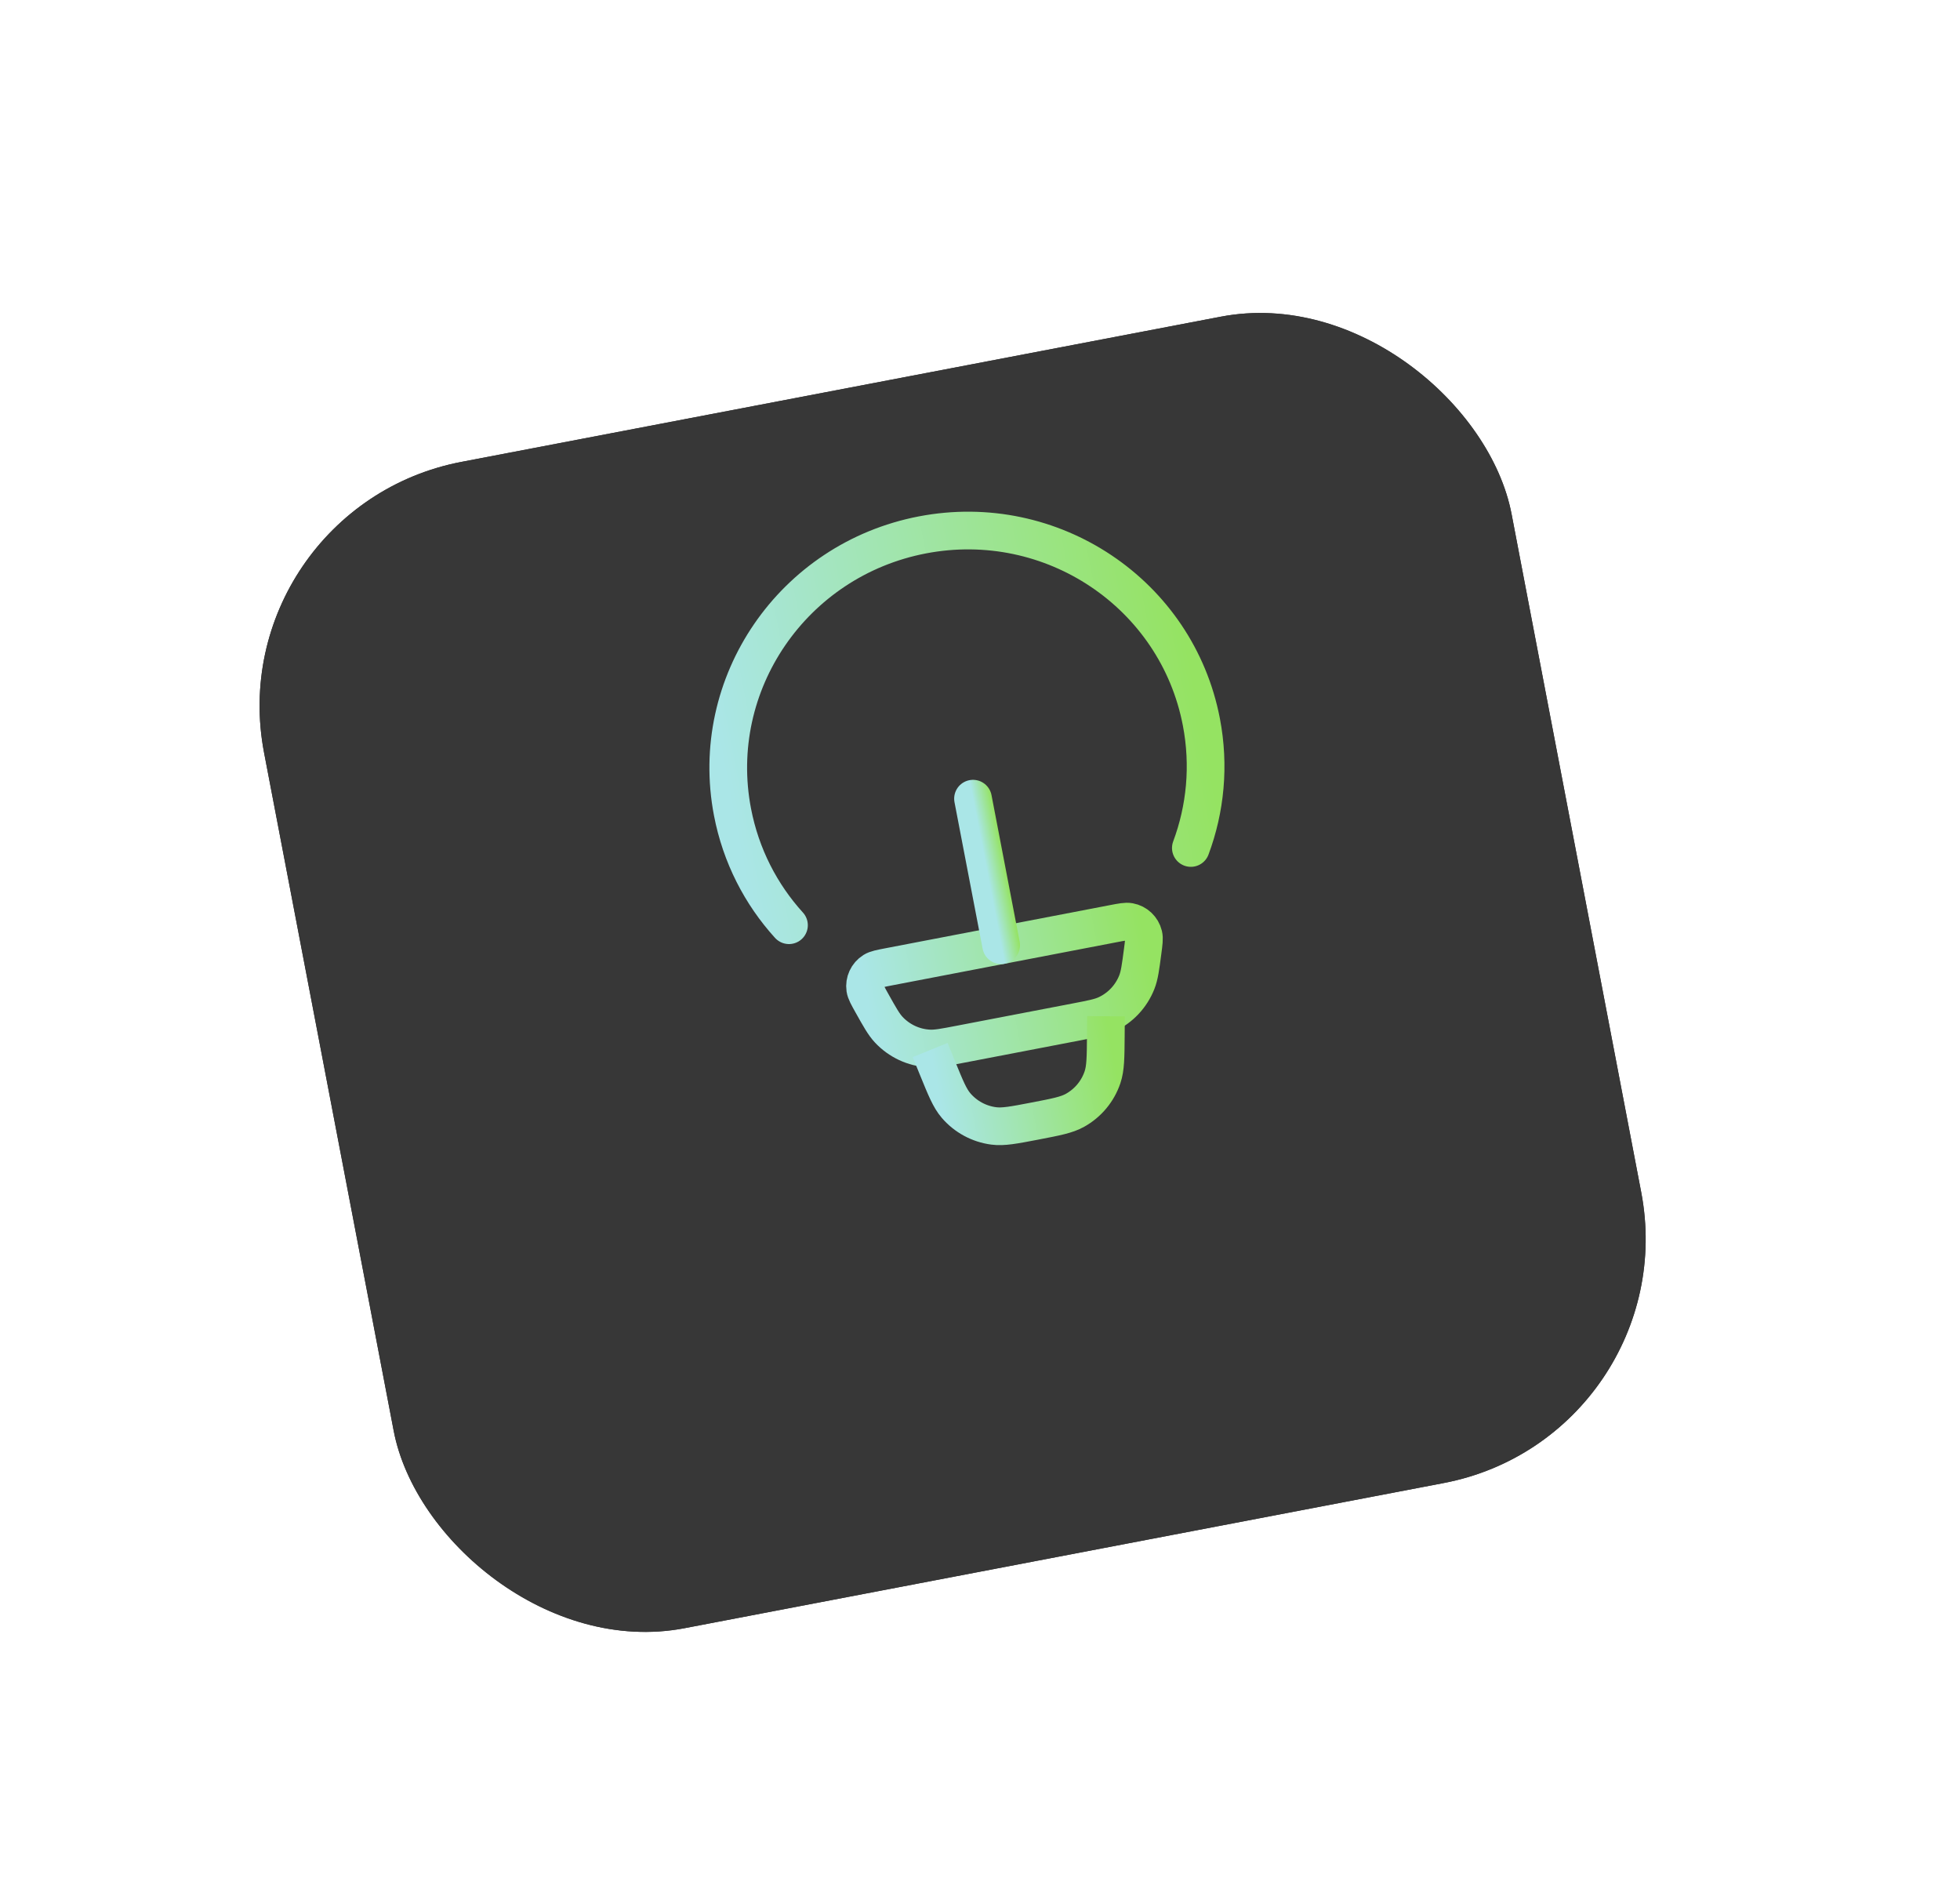 <svg width="104" height="100" viewBox="0 0 104 100" fill="none" xmlns="http://www.w3.org/2000/svg">
<g filter="url(#filter0_di_365_1098)">
<rect x="13" y="19.655" width="67.395" height="63" rx="13.186" transform="rotate(-10.823 13 19.655)" fill="#373737"/>
<rect x="13.585" y="20.052" width="66.395" height="62" rx="12.686" transform="rotate(-10.823 13.585 20.052)" stroke="#373737"/>
</g>
<rect width="38" height="38" transform="translate(29.685 28.854) rotate(-10.874)" fill="#373737"/>
<path d="M41.864 49.086C40.379 47.45 39.313 45.403 38.867 43.082C37.561 36.281 42.071 29.699 48.941 28.379C55.811 27.059 62.439 31.502 63.746 38.302C64.192 40.624 63.96 42.92 63.188 44.989" stroke="url(#paint0_linear_365_1098)" stroke-width="2" stroke-linecap="round"/>
<path d="M46.272 53.234C46.047 52.832 45.934 52.63 45.909 52.455C45.855 52.083 46.026 51.715 46.343 51.515C46.493 51.421 46.718 51.378 47.17 51.291L59.076 49.004C59.528 48.917 59.754 48.874 59.928 48.906C60.296 48.973 60.59 49.252 60.679 49.617C60.721 49.79 60.691 50.018 60.63 50.476C60.519 51.322 60.463 51.745 60.322 52.105C60.025 52.861 59.449 53.474 58.714 53.815C58.363 53.978 57.945 54.058 57.111 54.218L50.928 55.406C50.093 55.566 49.676 55.647 49.289 55.625C48.48 55.581 47.718 55.225 47.162 54.633C46.897 54.351 46.689 53.978 46.272 53.234Z" stroke="url(#paint1_linear_365_1098)" stroke-width="2"/>
<path d="M58.684 53.916L58.676 54.96C58.667 56.102 58.663 56.672 58.5 57.154C58.248 57.899 57.728 58.523 57.041 58.906C56.597 59.154 56.037 59.261 54.915 59.477C53.794 59.692 53.233 59.8 52.729 59.734C51.95 59.633 51.235 59.246 50.725 58.648C50.395 58.261 50.18 57.732 49.749 56.675L49.355 55.708" stroke="url(#paint2_linear_365_1098)" stroke-width="2"/>
<path d="M53.122 50.148L51.629 42.373" stroke="url(#paint3_linear_365_1098)" stroke-width="2" stroke-linecap="round" stroke-linejoin="round"/>
<defs>
<filter id="filter0_di_365_1098" x="0.575" y="0.436" width="102.876" height="99.383" filterUnits="userSpaceOnUse" color-interpolation-filters="sRGB">
<feFlood flood-opacity="0" result="BackgroundImageFix"/>
<feColorMatrix in="SourceAlpha" type="matrix" values="0 0 0 0 0 0 0 0 0 0 0 0 0 0 0 0 0 0 127 0" result="hardAlpha"/>
<feOffset dy="5.86"/>
<feGaussianBlur stdDeviation="7.545"/>
<feComposite in2="hardAlpha" operator="out"/>
<feColorMatrix type="matrix" values="0 0 0 0 0.777 0 0 0 0 1 0 0 0 0 0.63 0 0 0 0.15 0"/>
<feBlend mode="normal" in2="BackgroundImageFix" result="effect1_dropShadow_365_1098"/>
<feBlend mode="normal" in="SourceGraphic" in2="effect1_dropShadow_365_1098" result="shape"/>
<feColorMatrix in="SourceAlpha" type="matrix" values="0 0 0 0 0 0 0 0 0 0 0 0 0 0 0 0 0 0 127 0" result="hardAlpha"/>
<feOffset dx="-1.465" dy="1.465"/>
<feGaussianBlur stdDeviation="1.1"/>
<feComposite in2="hardAlpha" operator="arithmetic" k2="-1" k3="1"/>
<feColorMatrix type="matrix" values="0 0 0 0 0.449 0 0 0 0 0.449 0 0 0 0 0.449 0 0 0 0.6 0"/>
<feBlend mode="normal" in2="shape" result="effect2_innerShadow_365_1098"/>
</filter>
<linearGradient id="paint0_linear_365_1098" x1="38.282" y1="40.033" x2="63.16" y2="35.253" gradientUnits="userSpaceOnUse">
<stop stop-color="#AAE6E7"/>
<stop offset="1" stop-color="#95E362"/>
</linearGradient>
<linearGradient id="paint1_linear_365_1098" x1="46.182" y1="53.882" x2="60.954" y2="51.045" gradientUnits="userSpaceOnUse">
<stop stop-color="#AAE6E7"/>
<stop offset="1" stop-color="#95E362"/>
</linearGradient>
<linearGradient id="paint2_linear_365_1098" x1="49.799" y1="58.024" x2="59.129" y2="56.232" gradientUnits="userSpaceOnUse">
<stop stop-color="#AAE6E7"/>
<stop offset="1" stop-color="#95E362"/>
</linearGradient>
<linearGradient id="paint3_linear_365_1098" x1="52.37" y1="46.233" x2="53.352" y2="46.044" gradientUnits="userSpaceOnUse">
<stop stop-color="#AAE6E7"/>
<stop offset="1" stop-color="#95E362"/>
</linearGradient>
</defs>
</svg>
